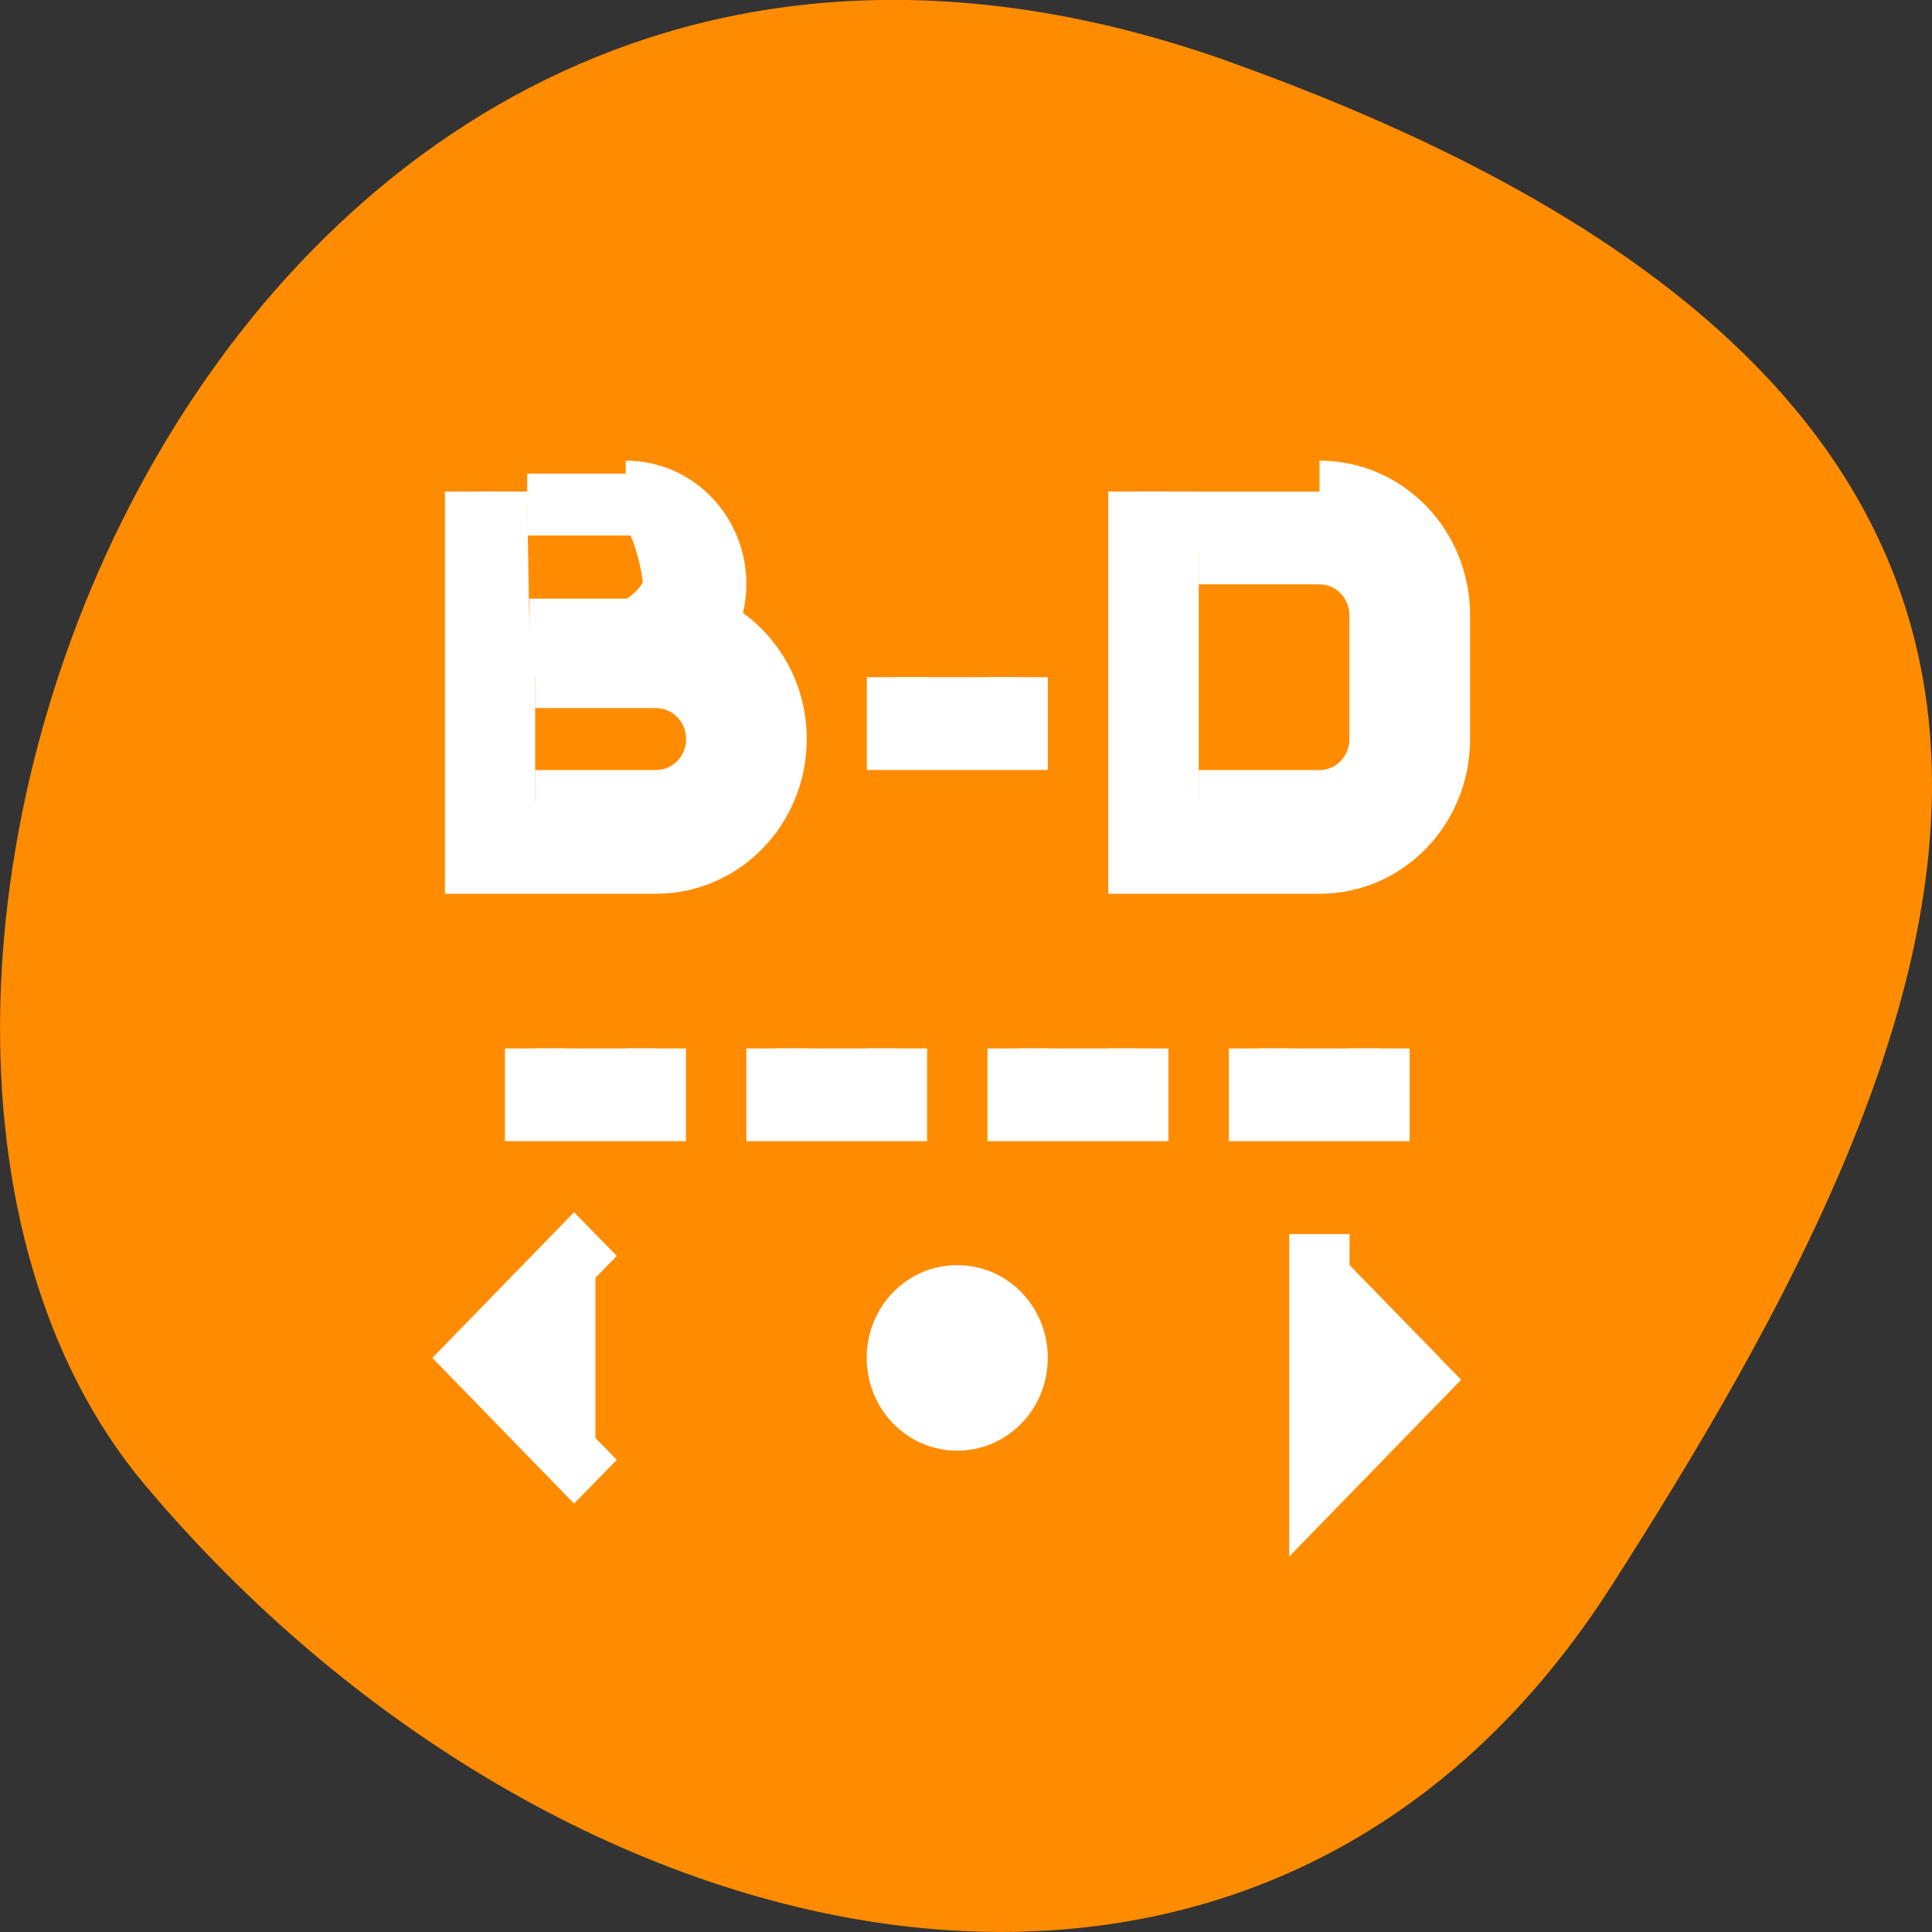 <svg xmlns="http://www.w3.org/2000/svg" viewBox="0 0 32 32"><rect x="0" y="0" width="32" height="32" fill="#333333" stroke="none"/><path d="m 20.398 1.035 c -16.676 -5.977 -24.785 15.496 -17.996 23.562 c 6.789 8.07 18.422 10.824 24.277 1.688 c 5.855 -9.137 10.395 -19.273 -6.285 -25.25" style="fill:#ff8c00"/><path d="m 4.002 4.001 v 5.999 h 2.998 c 1.106 0 2.001 -0.892 2.001 -2.001 c 0 -0.808 -0.481 -1.502 -1.173 -1.814 c 0.106 -0.206 0.172 -0.435 0.172 -0.686 c 0 -0.831 -0.668 -1.498 -1.501 -1.498 m 8.501 0 v 5.999 h 3.002 c 1.106 0 1.997 -0.892 1.997 -2.001 v -1.997 c 0 -1.109 -0.891 -2.001 -1.997 -2.001 m -13.136 0.21 h 1.903 c 0.277 0 0.516 1.014 0.516 1.288 c 0 0.278 -0.461 0.732 -0.739 0.732 h -1.642 m 11.096 -1.231 h 2.001 c 0.551 0 0.997 0.446 0.997 1.002 v 1.997 c 0 0.556 -0.446 1.002 -0.997 1.002 h -2.001 m -11.002 -2.001 h 2.001 c 0.555 0 1.001 0.446 1.001 0.999 c 0 0.556 -0.446 1.002 -1.001 1.002 h -2.001 m 5.999 -2.001 v 0.999 h 2.001 v -0.999 m -8.001 5.999 v 0.999 h 2.001 v -0.999 m 2.001 0 v 0.999 h 1.997 v -0.999 m 2.001 0 v 0.999 h 2.001 v -0.999 m 2.001 0 v 0.999 h 1.997 v -0.999 m -12.999 3 l -1.997 2.001 l 1.997 2.001 m 12.003 -4.002 v 4.002 l 1.997 -2.001 m -8.001 -0.999 c -0.555 0 -1.001 0.442 -1.001 0.999 c 0 0.553 0.446 0.999 1.001 0.999 c 0.555 0 1.001 -0.446 1.001 -0.999 c 0 -0.556 -0.446 -0.999 -1.001 -0.999" transform="matrix(0.999 0 0 1.025 3.871 4.041)" style="fill:#fff;stroke:#fff"/></svg>